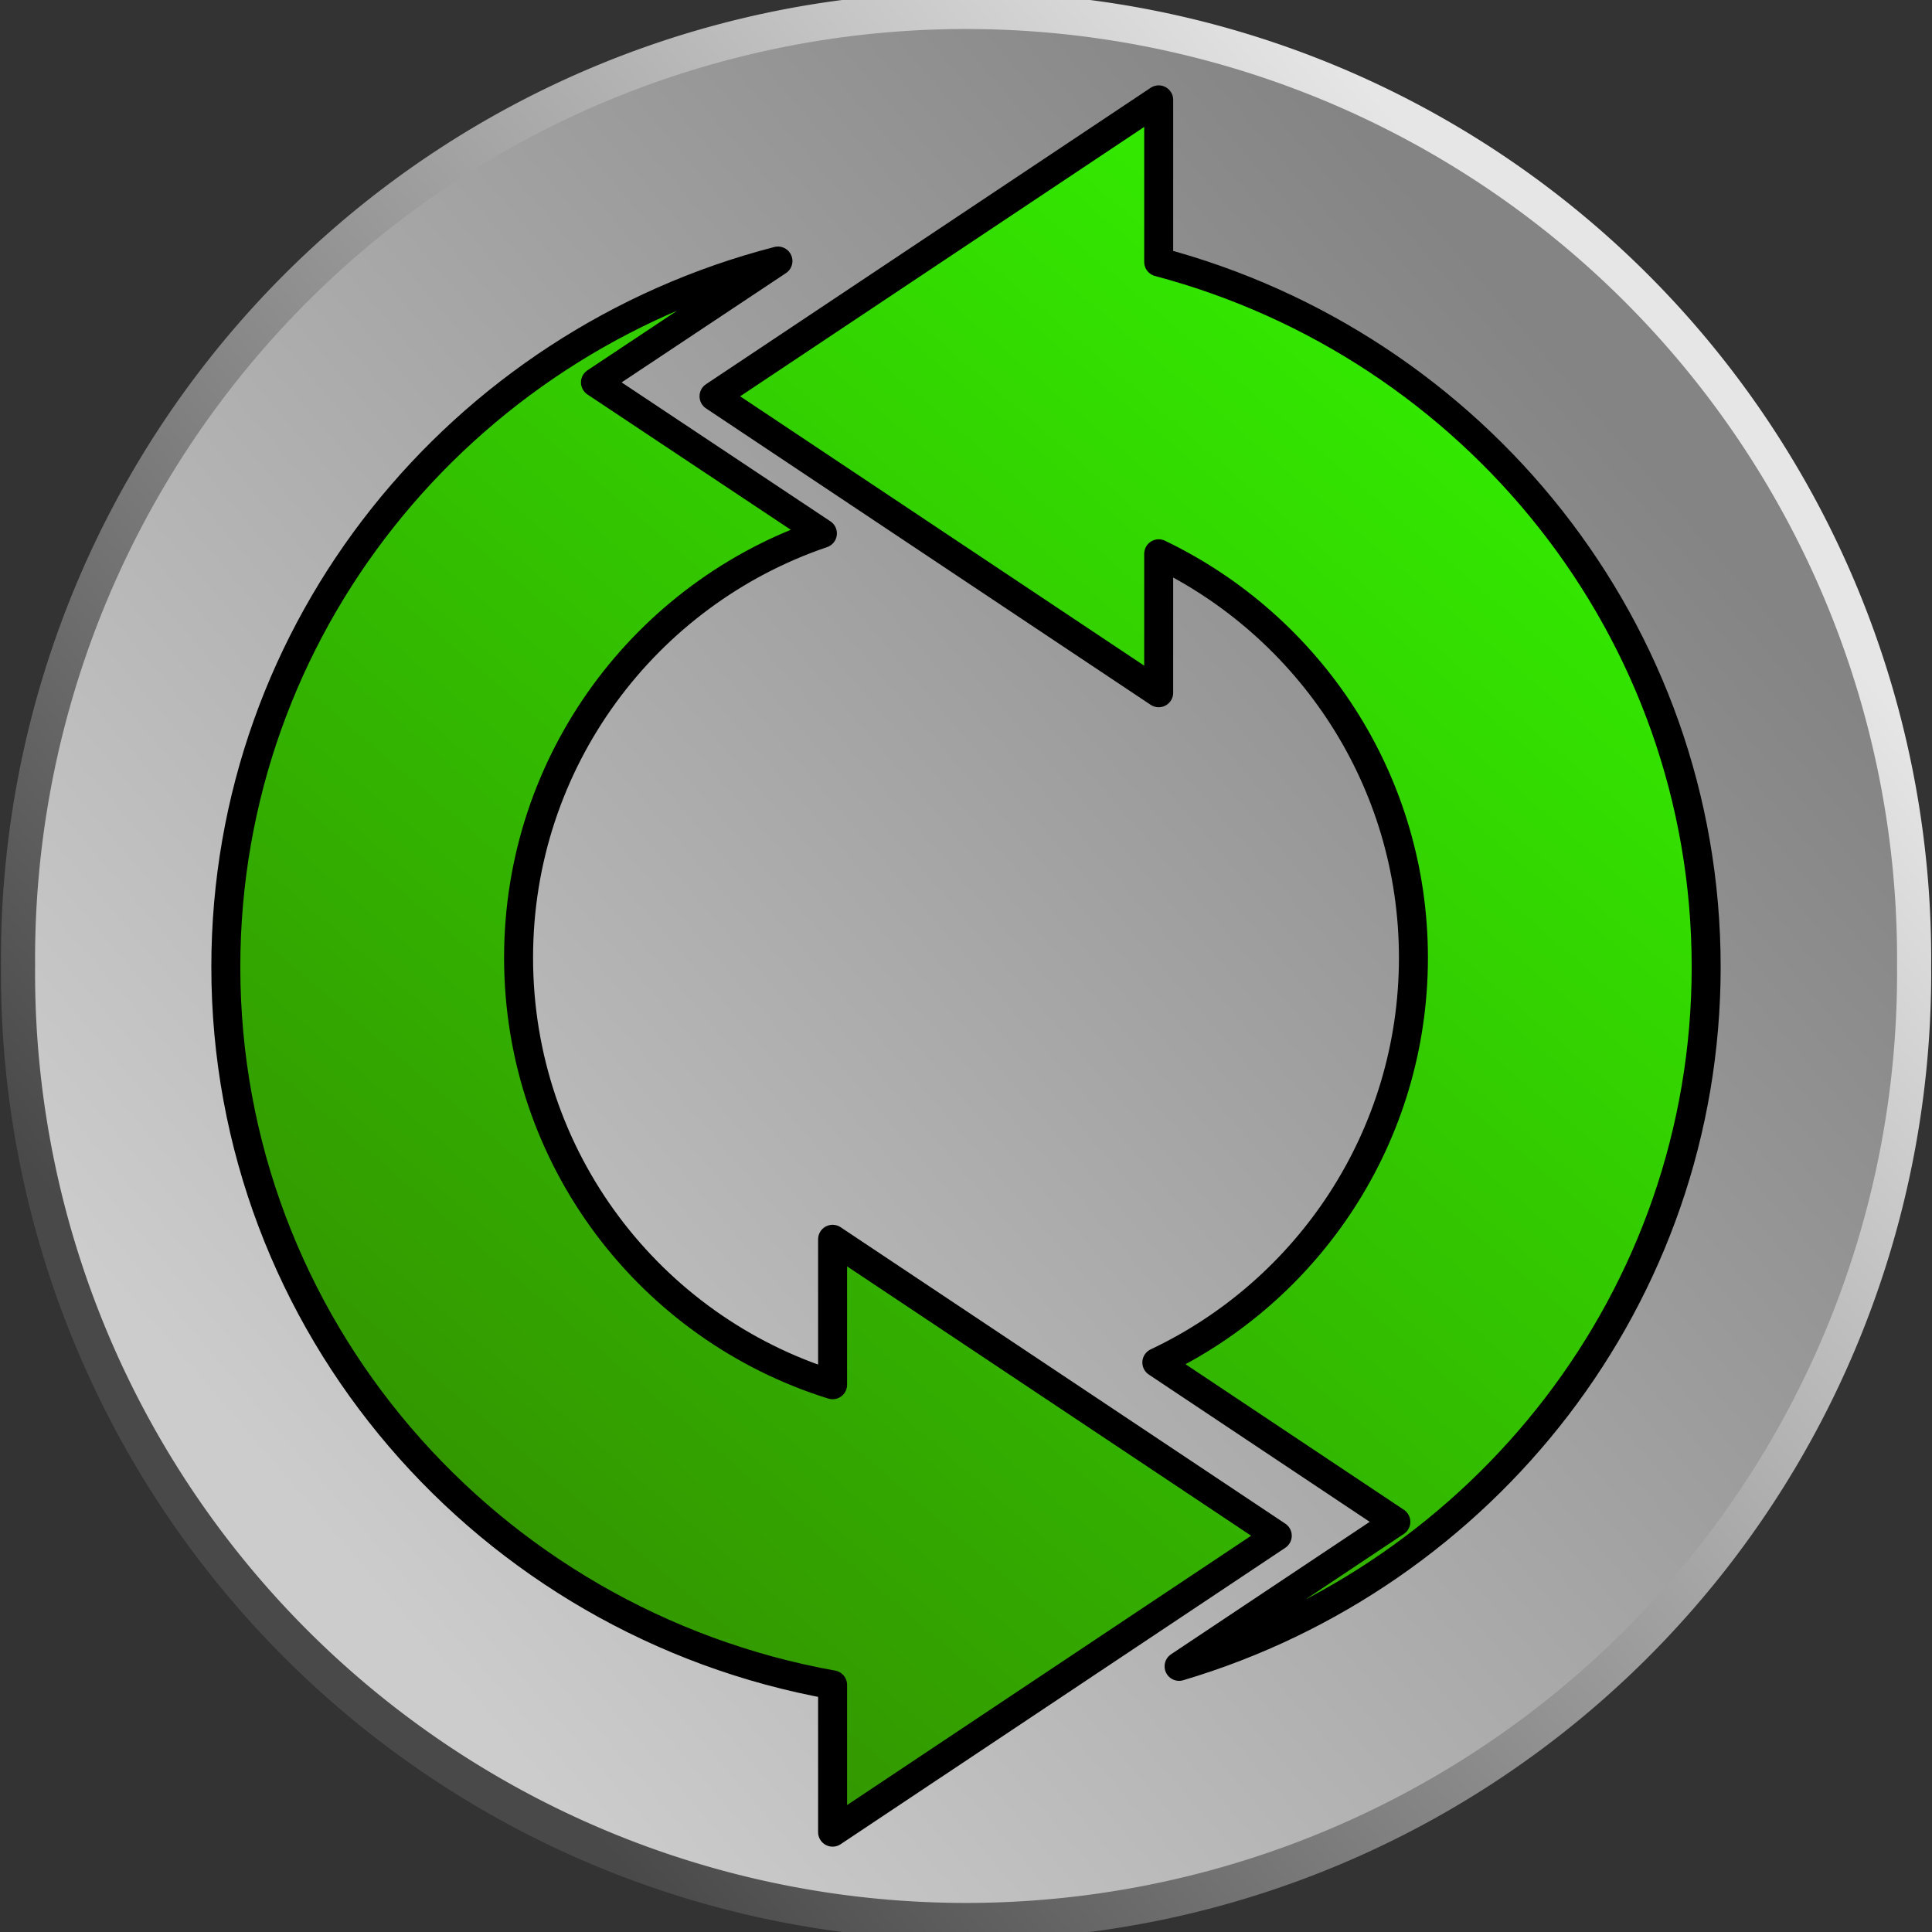 <?xml version="1.0" encoding="UTF-8" standalone="no"?>
<!-- Created with Inkscape (http://www.inkscape.org/) -->
<svg
   xmlns:dc="http://purl.org/dc/elements/1.1/"
   xmlns:cc="http://creativecommons.org/ns#"
   xmlns:rdf="http://www.w3.org/1999/02/22-rdf-syntax-ns#"
   xmlns:svg="http://www.w3.org/2000/svg"
   xmlns="http://www.w3.org/2000/svg"
   xmlns:xlink="http://www.w3.org/1999/xlink"
   xmlns:sodipodi="http://sodipodi.sourceforge.net/DTD/sodipodi-0.dtd"
   xmlns:inkscape="http://www.inkscape.org/namespaces/inkscape"
   width="80"
   height="80"
   id="svg2"
   sodipodi:version="0.32"
   inkscape:version="0.46"
   sodipodi:docname="ActionRotate.svg"
   inkscape:output_extension="org.inkscape.output.svg.inkscape"
   inkscape:export-filename="/home/kaa-ching/Programming/tbe/svn/images/icons/ActionRotate.png"
   inkscape:export-xdpi="47.213116"
   inkscape:export-ydpi="47.213116"
   version="1.0">
  <rect width="100%" height="100%" fill="#333333" stroke="none"/>
  <defs
     id="defs4">
    <linearGradient
       id="linearGradient3187">
      <stop
         style="stop-color:#494949;stop-opacity:1;"
         offset="0"
         id="stop3189" />
      <stop
         style="stop-color:#e6e6e6;stop-opacity:1;"
         offset="1"
         id="stop3191" />
    </linearGradient>
    <linearGradient
       inkscape:collect="always"
       xlink:href="#linearGradient3187"
       id="linearGradient3193"
       x1="-17.59"
       y1="50.915"
       x2="4.5"
       y2="30.626"
       gradientUnits="userSpaceOnUse" />
    <linearGradient
       id="linearGradient3195">
      <stop
         style="stop-color:#949494;stop-opacity:0.831;"
         offset="0"
         id="stop3197" />
      <stop
         style="stop-color:#ebebeb;stop-opacity:0.831;"
         offset="1"
         id="stop3199" />
    </linearGradient>
    <linearGradient
       inkscape:collect="always"
       xlink:href="#linearGradient3195"
       id="linearGradient3201"
       x1="0.724"
       y1="27.264"
       x2="-21.112"
       y2="47.627"
       gradientUnits="userSpaceOnUse" />
    <linearGradient
       id="linearGradient3248">
      <stop
         style="stop-color:#f2f2a8;stop-opacity:1;"
         offset="0"
         id="stop3250" />
      <stop
         id="stop3256"
         offset="0.819"
         style="stop-color:#f8f8d3;stop-opacity:1;" />
      <stop
         style="stop-color:#ffffff;stop-opacity:0;"
         offset="1"
         id="stop3252" />
    </linearGradient>
    <linearGradient
       id="linearGradient3203">
      <stop
         style="stop-color:#338000;stop-opacity:1;"
         offset="0"
         id="stop3205" />
      <stop
         style="stop-color:#33ff00;stop-opacity:1;"
         offset="1"
         id="stop3207" />
    </linearGradient>
    <inkscape:perspective
       sodipodi:type="inkscape:persp3d"
       inkscape:vp_x="0 : 526.18109 : 1"
       inkscape:vp_y="0 : 1000 : 0"
       inkscape:vp_z="744.09448 : 526.18109 : 1"
       inkscape:persp3d-origin="372.04724 : 350.78739 : 1"
       id="perspective10" />
    <linearGradient
       inkscape:collect="always"
       xlink:href="#linearGradient3203"
       id="linearGradient3209"
       x1="180"
       y1="197.862"
       x2="217"
       y2="176.862"
       gradientUnits="userSpaceOnUse"
       gradientTransform="translate(-25.449,15.974)" />
    <linearGradient
       inkscape:collect="always"
       xlink:href="#linearGradient3203"
       id="linearGradient3213"
       gradientUnits="userSpaceOnUse"
       x1="180"
       y1="197.862"
       x2="217"
       y2="176.862"
       gradientTransform="matrix(-1,0,0,1,420.647,15.974)" />
    <linearGradient
       inkscape:collect="always"
       xlink:href="#linearGradient3203"
       id="linearGradient3219"
       gradientUnits="userSpaceOnUse"
       gradientTransform="matrix(0,-1,1,0,10.237,369.29)"
       x1="180"
       y1="197.862"
       x2="217"
       y2="176.862" />
    <linearGradient
       inkscape:collect="always"
       xlink:href="#linearGradient3203"
       id="linearGradient3221"
       gradientUnits="userSpaceOnUse"
       gradientTransform="matrix(0,1,1,0,10.237,-27.472)"
       x1="180"
       y1="197.862"
       x2="217"
       y2="176.862" />
    <linearGradient
       inkscape:collect="always"
       xlink:href="#linearGradient3203"
       id="linearGradient3227"
       gradientUnits="userSpaceOnUse"
       gradientTransform="matrix(0,-1,1,0,10.525,422.974)"
       x1="180"
       y1="197.862"
       x2="217"
       y2="176.862" />
    <linearGradient
       inkscape:collect="always"
       xlink:href="#linearGradient3203"
       id="linearGradient3229"
       gradientUnits="userSpaceOnUse"
       gradientTransform="matrix(0,1,1,0,10.525,-23.123)"
       x1="180"
       y1="197.862"
       x2="217"
       y2="176.862" />
    <linearGradient
       inkscape:collect="always"
       xlink:href="#linearGradient3203"
       id="linearGradient3243"
       gradientUnits="userSpaceOnUse"
       gradientTransform="translate(-25.449,15.974)"
       x1="180"
       y1="197.862"
       x2="217"
       y2="176.862" />
    <linearGradient
       inkscape:collect="always"
       xlink:href="#linearGradient3203"
       id="linearGradient3245"
       gradientUnits="userSpaceOnUse"
       gradientTransform="matrix(-1,0,0,1,420.647,15.974)"
       x1="180"
       y1="197.862"
       x2="217"
       y2="176.862" />
    <linearGradient
       inkscape:collect="always"
       xlink:href="#linearGradient3203"
       id="linearGradient3247"
       gradientUnits="userSpaceOnUse"
       gradientTransform="matrix(0,-1,1,0,10.525,422.974)"
       x1="180"
       y1="197.862"
       x2="217"
       y2="176.862" />
    <linearGradient
       inkscape:collect="always"
       xlink:href="#linearGradient3203"
       id="linearGradient3249"
       gradientUnits="userSpaceOnUse"
       gradientTransform="matrix(0,1,1,0,10.525,-23.123)"
       x1="180"
       y1="197.862"
       x2="217"
       y2="176.862" />
    <linearGradient
       inkscape:collect="always"
       xlink:href="#linearGradient3203"
       id="linearGradient3252"
       gradientUnits="userSpaceOnUse"
       gradientTransform="matrix(0,1,1,0,10.237,-23.123)"
       x1="217"
       y1="176.862"
       x2="180"
       y2="197.862" />
    <linearGradient
       inkscape:collect="always"
       xlink:href="#linearGradient3203"
       id="linearGradient3255"
       gradientUnits="userSpaceOnUse"
       gradientTransform="matrix(0,-1,1,0,10.237,422.974)"
       x1="180"
       y1="176.862"
       x2="217"
       y2="197.862" />
    <linearGradient
       inkscape:collect="always"
       xlink:href="#linearGradient3203"
       id="linearGradient3258"
       gradientUnits="userSpaceOnUse"
       gradientTransform="matrix(-1,0,0,1,420.647,12.563)"
       x1="217"
       y1="197.862"
       x2="180"
       y2="176.862" />
    <linearGradient
       inkscape:collect="always"
       xlink:href="#linearGradient3203"
       id="linearGradient3285"
       gradientUnits="userSpaceOnUse"
       gradientTransform="translate(-30,44.5)"
       x1="180"
       y1="197.862"
       x2="217"
       y2="176.862" />
    <linearGradient
       inkscape:collect="always"
       xlink:href="#linearGradient3203"
       id="linearGradient2456"
       gradientUnits="userSpaceOnUse"
       gradientTransform="matrix(1.227,0,0,1.227,-56.712,-31.655)"
       x1="163.531"
       y1="236.291"
       x2="214.469"
       y2="176.854" />
  </defs>
  <sodipodi:namedview
     id="base"
     pagecolor="#ffffff"
     bordercolor="#666666"
     borderopacity="1.0"
     gridtolerance="10000"
     guidetolerance="10"
     objecttolerance="10"
     inkscape:pageopacity="0.0"
     inkscape:pageshadow="2"
     inkscape:zoom="7.1000001"
     inkscape:cx="4.3732453"
     inkscape:cy="49.499996"
     inkscape:document-units="px"
     inkscape:current-layer="layer1"
     showgrid="false"
     inkscape:window-width="1270"
     inkscape:window-height="783"
     inkscape:window-x="2"
     inkscape:window-y="0" />
  <g
     inkscape:label="Layer 1"
     inkscape:groupmode="layer"
     id="layer1"
     transform="translate(-135.283,-181.909)">
    <path
       sodipodi:type="arc"
       style="opacity:1;fill:url(#linearGradient3201);fill-opacity:1;stroke:url(#linearGradient3193);stroke-width:0.616;stroke-linecap:butt;stroke-linejoin:round;stroke-miterlimit:4;stroke-dasharray:none;stroke-dashoffset:0;stroke-opacity:1"
       id="path2489"
       sodipodi:cx="-8.3802805"
       sodipodi:cy="39.154922"
       sodipodi:rx="17.112673"
       sodipodi:ry="15.774646"
       d="M 8.732,39.155 A 17.113,15.775 0 1 1 -25.493,39.155 A 17.113,15.775 0 1 1 8.732,39.155 z"
       transform="matrix(2.294,0,0,2.489,194.511,124.451)" />
    <path
       sodipodi:type="arc"
       style="opacity:1;fill:#000000;fill-opacity:0;stroke:none;stroke-width:1.127;stroke-linecap:butt;stroke-linejoin:round;stroke-miterlimit:4;stroke-dasharray:none;stroke-opacity:1"
       id="path2475"
       sodipodi:cx="167.09868"
       sodipodi:cy="211.09389"
       sodipodi:rx="31.815588"
       sodipodi:ry="31.815588"
       d="M 198.914,211.094 A 31.816,31.816 0 1 1 135.283,211.094 A 31.816,31.816 0 1 1 198.914,211.094 z"
       transform="matrix(0.959,0,0,0.959,5.594,10.044)" />
    <path
       style="fill:url(#linearGradient2456);fill-opacity:1;fill-rule:evenodd;stroke:#000000;stroke-width:1.2;stroke-linecap:butt;stroke-linejoin:round;stroke-opacity:1;stroke-miterlimit:4;stroke-dasharray:none"
       d="M 183.262,186.044 L 164.849,198.319 L 183.262,210.594 L 183.262,204.84 C 189.493,207.834 193.81,214.192 193.81,221.564 C 193.81,228.971 189.462,235.361 183.185,238.327 L 193.082,244.925 L 184.106,250.909 C 196.719,247.166 205.932,235.608 205.932,221.948 C 205.932,207.977 196.317,196.219 183.262,192.757 L 183.262,186.044 z M 167.496,192.718 C 154.342,196.115 144.634,207.908 144.634,221.948 C 144.634,236.78 155.475,249.111 169.759,251.676 L 169.759,257.775 L 188.172,245.5 L 169.759,233.225 L 169.759,239.248 C 162.216,236.903 156.756,229.881 156.756,221.564 C 156.756,213.407 162.019,206.481 169.337,203.996 L 159.94,197.743 L 167.496,192.718 z"
       id="path2403" />
  </g>
</svg>
